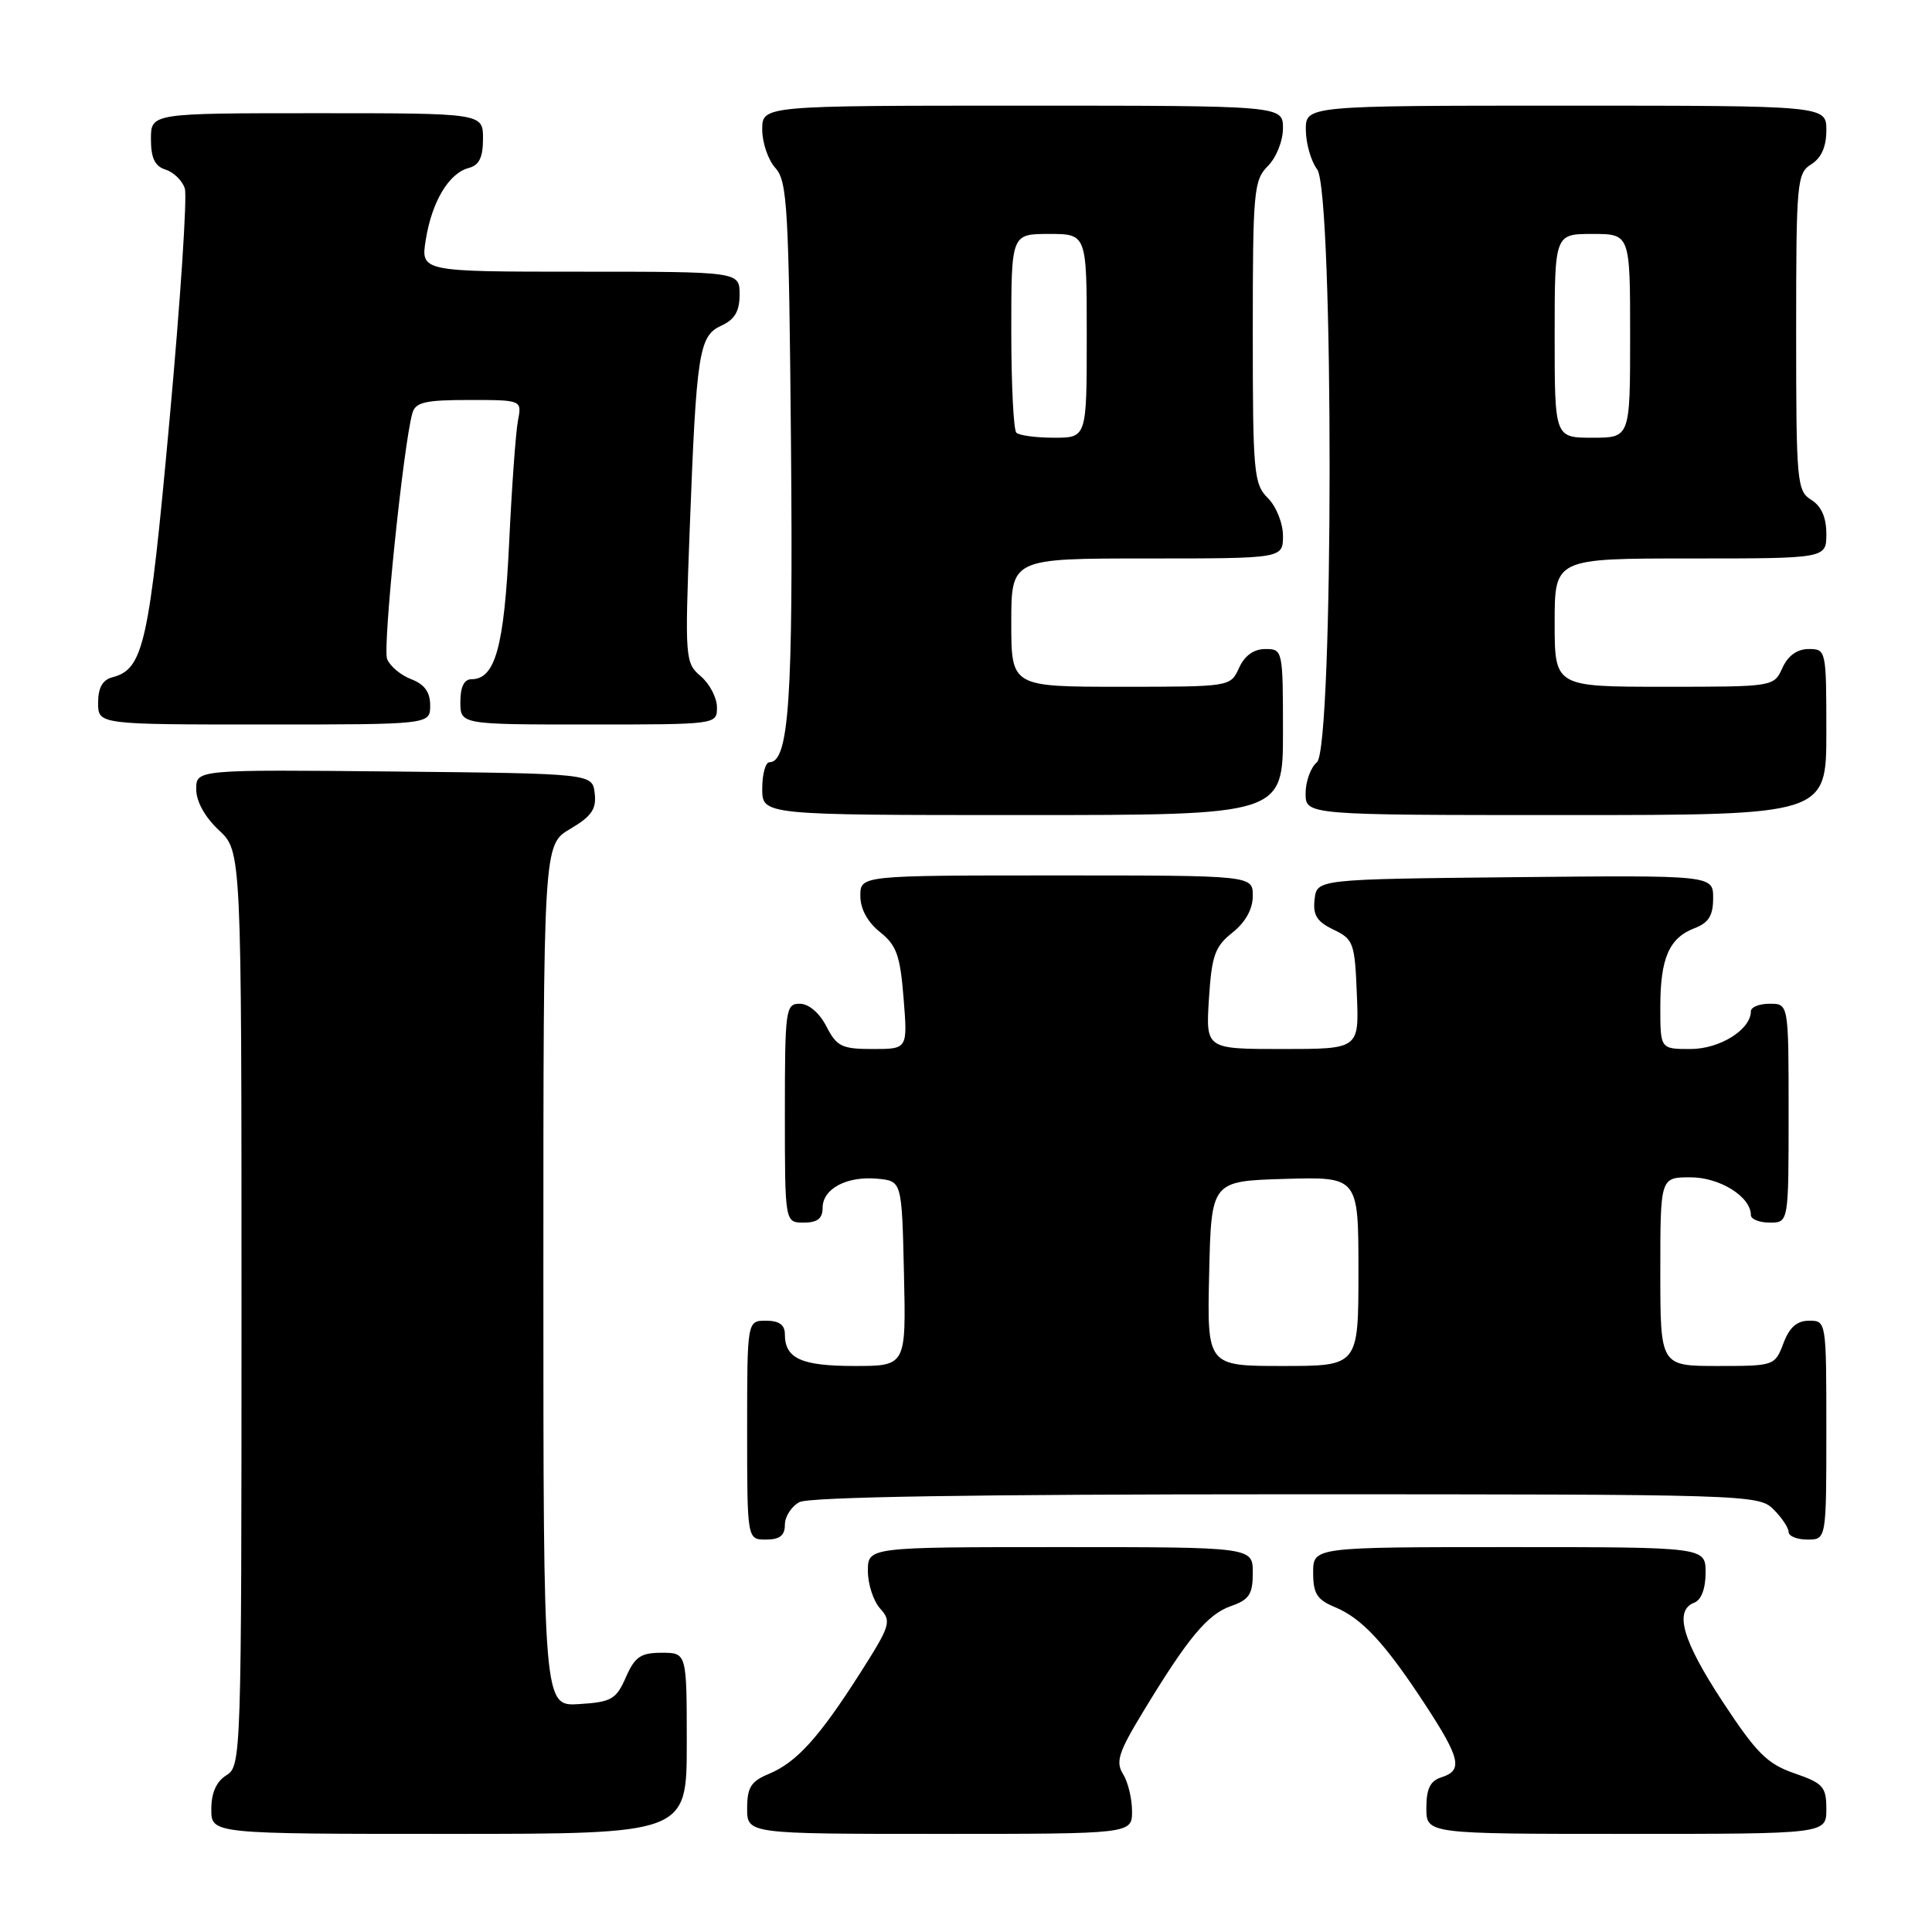 <?xml version="1.0" encoding="UTF-8" standalone="no"?>
<!DOCTYPE svg PUBLIC "-//W3C//DTD SVG 1.1//EN" "http://www.w3.org/Graphics/SVG/1.1/DTD/svg11.dtd" >
<svg xmlns="http://www.w3.org/2000/svg" xmlns:xlink="http://www.w3.org/1999/xlink" version="1.1" viewBox="0 0 256 256">
 <g >
 <path fill="currentColor"
d=" M 91.00 231.00 C 91.00 219.00 91.00 219.00 87.68 219.00 C 84.90 219.00 84.13 219.52 82.93 222.25 C 81.64 225.18 81.03 225.53 76.75 225.80 C 72.00 226.11 72.00 226.11 72.00 169.02 C 72.00 111.93 72.00 111.93 75.55 109.84 C 78.39 108.16 79.05 107.21 78.80 105.12 C 78.50 102.50 78.50 102.50 52.25 102.23 C 26.00 101.97 26.00 101.97 26.00 104.58 C 26.00 106.20 27.15 108.27 29.00 110.00 C 32.00 112.80 32.00 112.80 32.00 173.39 C 32.00 232.90 31.96 234.01 30.00 235.23 C 28.66 236.07 28.00 237.56 28.00 239.74 C 28.00 243.00 28.00 243.00 59.50 243.00 C 91.00 243.00 91.00 243.00 91.00 231.00 Z  M 150.00 239.99 C 150.00 238.33 149.46 236.11 148.81 235.07 C 147.80 233.45 148.21 232.18 151.46 226.83 C 157.41 217.01 160.01 213.89 163.12 212.81 C 165.53 211.97 166.00 211.25 166.00 208.40 C 166.00 205.00 166.00 205.00 140.50 205.00 C 115.00 205.00 115.00 205.00 115.00 208.17 C 115.00 209.92 115.73 212.15 116.63 213.15 C 118.16 214.83 117.99 215.39 113.95 221.73 C 108.53 230.23 105.54 233.53 101.88 235.05 C 99.51 236.03 99.00 236.84 99.00 239.62 C 99.00 243.00 99.00 243.00 124.50 243.00 C 150.00 243.00 150.00 243.00 150.00 239.99 Z  M 242.00 239.72 C 242.00 236.76 241.59 236.29 237.76 234.97 C 234.16 233.72 232.74 232.30 228.27 225.50 C 222.93 217.38 221.79 213.40 224.50 212.36 C 225.43 212.01 226.00 210.49 226.00 208.39 C 226.00 205.00 226.00 205.00 200.00 205.00 C 174.00 205.00 174.00 205.00 174.00 208.38 C 174.00 211.16 174.51 211.97 176.88 212.95 C 180.47 214.44 183.50 217.71 188.84 225.86 C 193.52 233.02 193.87 234.59 191.00 235.50 C 189.51 235.97 189.00 237.01 189.00 239.57 C 189.00 243.00 189.00 243.00 215.50 243.00 C 242.00 243.00 242.00 243.00 242.00 239.72 Z  M 104.00 202.04 C 104.00 200.95 104.87 199.60 105.93 199.04 C 107.21 198.35 129.22 198.00 170.43 198.00 C 231.67 198.00 233.04 198.04 235.00 200.00 C 236.10 201.10 237.00 202.45 237.00 203.00 C 237.00 203.55 238.12 204.00 239.50 204.00 C 242.00 204.00 242.00 204.00 242.00 189.50 C 242.00 175.07 241.99 175.00 239.72 175.00 C 238.10 175.00 237.11 175.87 236.31 178.00 C 235.18 180.97 235.10 181.00 227.59 181.00 C 220.00 181.00 220.00 181.00 220.00 168.50 C 220.00 156.00 220.00 156.00 224.00 156.00 C 227.88 156.00 232.00 158.57 232.00 161.00 C 232.00 161.55 233.12 162.00 234.50 162.00 C 237.00 162.00 237.00 162.00 237.00 147.50 C 237.00 133.00 237.00 133.00 234.50 133.00 C 233.12 133.00 232.00 133.45 232.00 134.00 C 232.00 136.43 227.88 139.00 224.00 139.00 C 220.00 139.00 220.00 139.00 220.00 133.43 C 220.00 126.95 221.17 124.27 224.56 122.98 C 226.41 122.27 227.00 121.31 227.00 119.01 C 227.00 115.97 227.00 115.97 200.75 116.23 C 174.50 116.50 174.50 116.50 174.19 119.17 C 173.95 121.26 174.49 122.12 176.69 123.18 C 179.34 124.44 179.52 124.93 179.79 131.76 C 180.09 139.00 180.09 139.00 169.93 139.00 C 159.77 139.00 159.77 139.00 160.19 132.36 C 160.56 126.61 160.97 125.43 163.31 123.57 C 165.04 122.19 166.00 120.46 166.00 118.71 C 166.00 116.00 166.00 116.00 140.00 116.00 C 114.00 116.00 114.00 116.00 114.00 118.71 C 114.00 120.43 114.95 122.18 116.60 123.50 C 118.80 125.25 119.28 126.60 119.73 132.28 C 120.27 139.00 120.27 139.00 115.66 139.00 C 111.55 139.00 110.88 138.68 109.50 136.00 C 108.57 134.20 107.16 133.00 105.97 133.00 C 104.10 133.00 104.00 133.73 104.00 147.50 C 104.00 162.00 104.00 162.00 106.50 162.00 C 108.32 162.00 109.00 161.46 109.00 160.04 C 109.00 157.50 112.23 155.80 116.30 156.19 C 119.50 156.50 119.50 156.50 119.78 168.75 C 120.06 181.00 120.06 181.00 113.23 181.00 C 106.17 181.00 104.00 180.01 104.00 176.80 C 104.00 175.55 103.24 175.00 101.50 175.00 C 99.00 175.00 99.00 175.00 99.00 189.50 C 99.00 204.00 99.00 204.00 101.50 204.00 C 103.32 204.00 104.00 203.46 104.00 202.04 Z  M 170.00 97.00 C 170.00 86.13 169.97 86.00 167.66 86.00 C 166.14 86.00 164.92 86.87 164.18 88.50 C 163.04 91.00 163.04 91.00 148.52 91.00 C 134.00 91.00 134.00 91.00 134.00 82.50 C 134.00 74.00 134.00 74.00 152.00 74.00 C 170.00 74.00 170.00 74.00 170.00 71.00 C 170.00 69.33 169.11 67.11 168.00 66.00 C 166.13 64.13 166.00 62.67 166.00 44.00 C 166.00 25.33 166.13 23.87 168.00 22.00 C 169.11 20.89 170.00 18.67 170.00 17.00 C 170.00 14.00 170.00 14.00 135.50 14.00 C 101.00 14.00 101.00 14.00 101.00 17.17 C 101.00 18.92 101.79 21.21 102.75 22.27 C 104.33 24.02 104.53 27.52 104.81 58.85 C 105.11 92.55 104.54 101.00 101.96 101.00 C 101.43 101.00 101.00 102.58 101.00 104.50 C 101.00 108.00 101.00 108.00 135.50 108.00 C 170.00 108.00 170.00 108.00 170.00 97.00 Z  M 242.00 97.00 C 242.00 86.13 241.97 86.00 239.66 86.00 C 238.14 86.00 236.92 86.87 236.18 88.50 C 235.04 91.00 235.04 91.00 220.52 91.00 C 206.00 91.00 206.00 91.00 206.00 82.50 C 206.00 74.00 206.00 74.00 224.00 74.00 C 242.00 74.00 242.00 74.00 242.00 70.74 C 242.00 68.56 241.34 67.07 240.00 66.23 C 238.10 65.05 238.00 63.90 238.00 44.00 C 238.00 24.10 238.10 22.95 240.00 21.77 C 241.34 20.93 242.00 19.44 242.00 17.26 C 242.00 14.00 242.00 14.00 207.50 14.00 C 173.00 14.00 173.00 14.00 173.03 17.25 C 173.05 19.04 173.72 21.37 174.53 22.44 C 176.75 25.38 176.72 99.16 174.50 101.00 C 173.68 101.68 173.00 103.54 173.00 105.12 C 173.00 108.00 173.00 108.00 207.50 108.00 C 242.00 108.00 242.00 108.00 242.00 97.00 Z  M 57.00 93.48 C 57.00 91.70 56.25 90.67 54.47 89.99 C 53.09 89.46 51.65 88.25 51.29 87.31 C 50.69 85.75 53.45 58.95 54.64 54.75 C 55.05 53.30 56.32 53.00 62.15 53.00 C 69.16 53.00 69.16 53.00 68.63 55.75 C 68.34 57.26 67.81 64.58 67.46 72.00 C 66.80 85.72 65.62 90.00 62.48 90.00 C 61.50 90.00 61.00 91.02 61.00 93.00 C 61.00 96.00 61.00 96.00 78.00 96.00 C 95.00 96.00 95.00 96.00 95.00 93.72 C 95.00 92.47 94.04 90.62 92.86 89.61 C 90.78 87.83 90.74 87.34 91.39 70.14 C 92.28 46.62 92.61 44.50 95.60 43.14 C 97.36 42.33 98.00 41.24 98.00 39.02 C 98.00 36.00 98.00 36.00 76.87 36.00 C 55.74 36.00 55.74 36.00 56.42 31.75 C 57.23 26.71 59.48 22.95 62.10 22.26 C 63.49 21.90 64.00 20.87 64.00 18.38 C 64.00 15.00 64.00 15.00 42.00 15.00 C 20.00 15.00 20.00 15.00 20.00 18.43 C 20.00 20.96 20.52 22.03 21.95 22.48 C 23.02 22.82 24.17 23.95 24.49 24.98 C 24.82 26.02 23.91 39.83 22.46 55.68 C 19.75 85.39 19.03 88.66 14.90 89.74 C 13.59 90.08 13.00 91.13 13.00 93.12 C 13.00 96.00 13.00 96.00 35.00 96.00 C 57.00 96.00 57.00 96.00 57.00 93.48 Z  M 160.22 168.75 C 160.50 156.50 160.50 156.50 170.25 156.21 C 180.00 155.93 180.00 155.93 180.00 168.46 C 180.00 181.00 180.00 181.00 169.97 181.00 C 159.94 181.00 159.94 181.00 160.22 168.75 Z  M 134.67 57.33 C 134.30 56.97 134.00 50.89 134.00 43.83 C 134.00 31.00 134.00 31.00 139.00 31.00 C 144.00 31.00 144.00 31.00 144.00 44.50 C 144.00 58.00 144.00 58.00 139.67 58.00 C 137.28 58.00 135.03 57.70 134.67 57.33 Z  M 206.00 44.50 C 206.00 31.00 206.00 31.00 211.00 31.00 C 216.00 31.00 216.00 31.00 216.00 44.50 C 216.00 58.00 216.00 58.00 211.00 58.00 C 206.00 58.00 206.00 58.00 206.00 44.50 Z "/>
</g>
</svg>